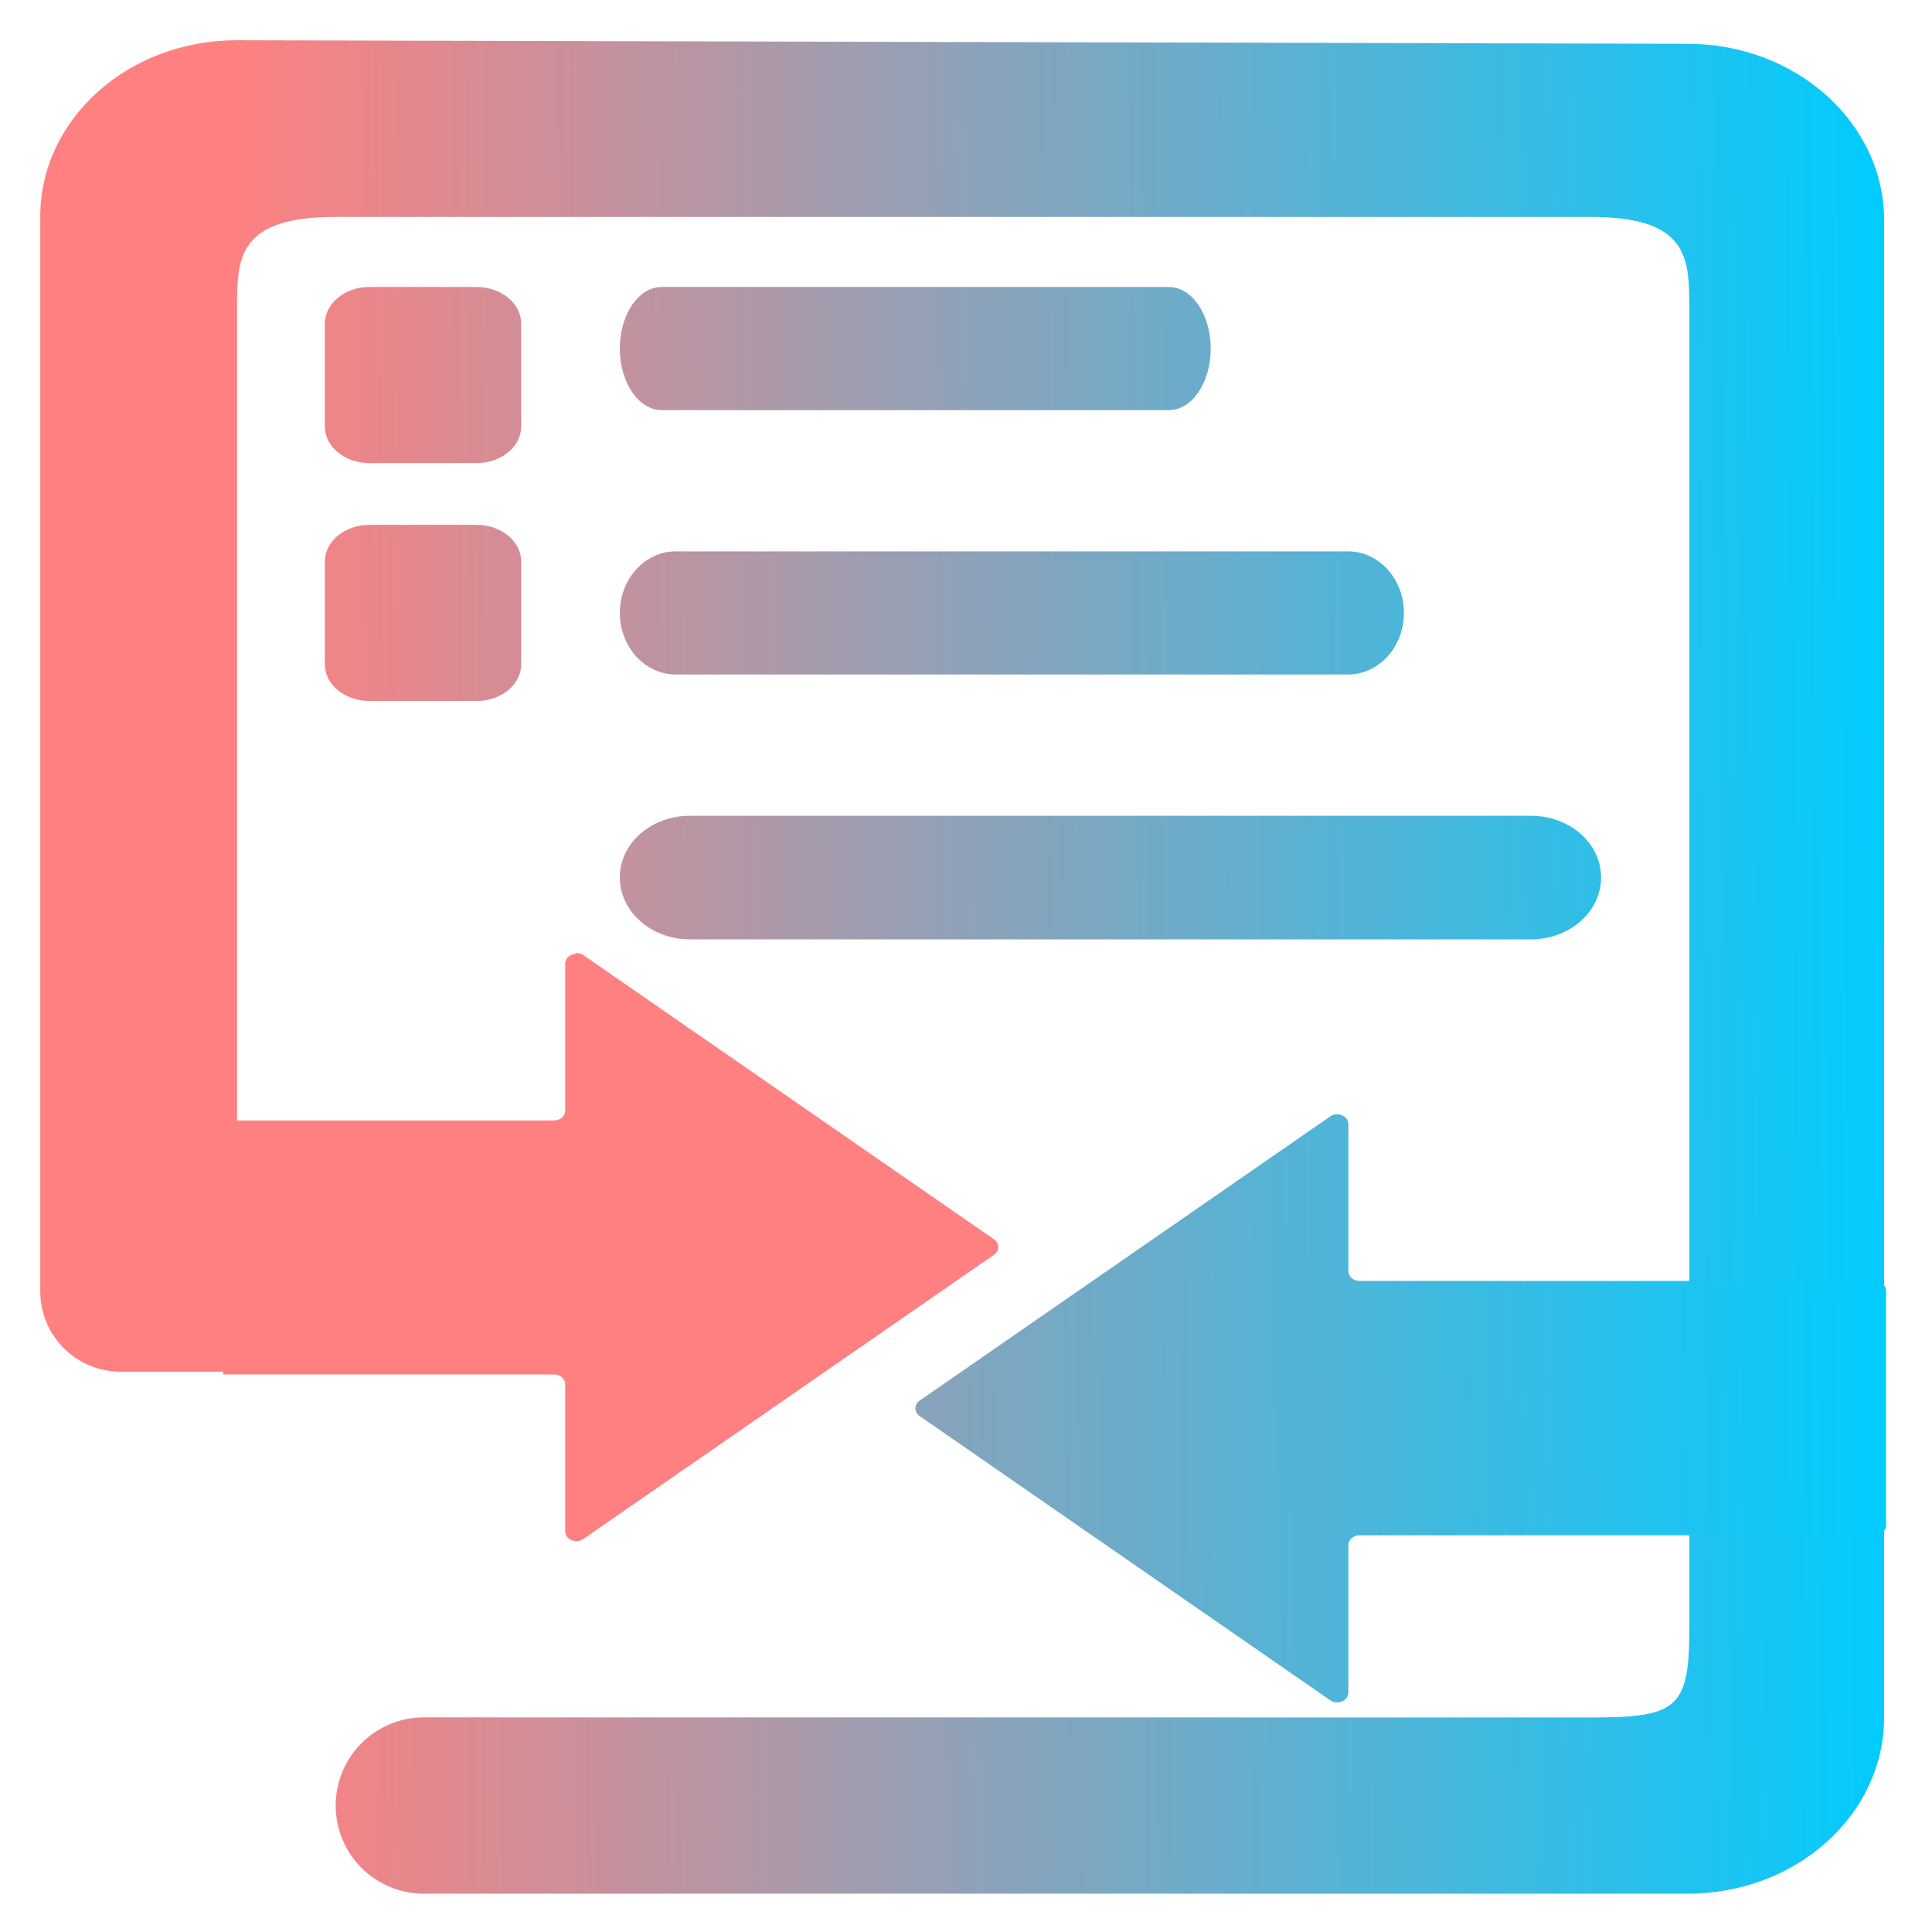 <?xml version="1.0" encoding="UTF-8"?>
<svg id="svg111" width="48" height="48" version="1.1" xmlns="http://www.w3.org/2000/svg" xmlns:xlink="http://www.w3.org/1999/xlink">
	<defs id="defs33">
		<linearGradient id="linearGradient1">
			<stop id="stop1" stop-color="#ff8080" offset="0"/>
			<stop id="stop3" stop-color="#0cf" offset="1"/>
		</linearGradient>
		<linearGradient id="linearGradient3" x1="2.88" x2="14.5" y1="7.33" y2="7.23" gradientTransform="matrix(3.54 0 0 3.07 -4.31 -.533)" gradientUnits="userSpaceOnUse" xlink:href="#linearGradient1"/>
		<linearGradient id="linearGradient18" x1="3" x2="13.3" y1="11" y2="10.9" gradientTransform="matrix(4.38 0 0 3.83 -11.2 -6.81)" gradientUnits="userSpaceOnUse" xlink:href="#linearGradient1"/>
	</defs>
	<path id="path1" d="m5.88 1c-2.7 0-4.88 1.96-4.88 4.38v26.7c0 1.1 0.875 1.98 1.97 2 0.704 0 1.95-6e-6 2.92-6e-6v-26.5c-6.75e-5 -1.21 0.067-2.19 2.44-2.19h31.2c2.37 0 2.44 0.982 2.44 2.19v32.9c0 1.97-0.314 2.19-2.44 2.19l-29-2e-3c-1.21-4.54e-4 -2.19 0.981-2.19 2.19-5.01e-4 1.21 0.981 2.19 2.19 2.19h31.4c2.7 0 4.88-1.96 4.88-4.38v-37.2c0-2.42-2.19-4.38-4.88-4.38zm3.3 6.13c-0.613 0-1.11 0.41-1.11 0.914v2.55c0 0.504 0.497 0.912 1.11 0.912h2.66c0.613 0 1.11-0.408 1.11-0.912v-2.55c-1e-6 -0.504-0.497-0.914-1.11-0.914zm7.26 0c-0.578 0-1.04 0.686-1.04 1.53 0 0.848 0.467 1.53 1.04 1.53h12.6c0.578 0 1.04-0.686 1.04-1.53 0-0.848-0.467-1.53-1.04-1.53zm-7.26 5.91c-0.613 0-1.11 0.41-1.11 0.914v2.55c0 0.504 0.497 0.912 1.11 0.912h2.66c0.613 0 1.11-0.408 1.11-0.912v-2.55c0-0.504-0.497-0.914-1.11-0.914zm7.61 0.658c-0.771 0-1.39 0.686-1.39 1.53 0 0.848 0.624 1.53 1.39 1.53h16.7c0.771 0 1.39-0.686 1.39-1.53 0-0.848-0.624-1.53-1.39-1.53zm0.348 6.57c-0.964 0-1.74 0.686-1.74 1.53 0 0.848 0.778 1.54 1.74 1.54h20.9c0.964 0 1.74-0.687 1.74-1.54 0-0.848-0.78-1.53-1.74-1.53z" fill="url(#linearGradient3)" stroke-width="3.29"/>
	<path id="path2-6" class="ColorScheme-Text" d="m14.3 23.7a0.279 0.245 0 0 0-0.258 0.244v3.65a0.279 0.245 0 0 1-0.279 0.244h-8.22v6.31h8.22a0.279 0.245 0 0 1 0.279 0.246v3.65a0.279 0.245 0 0 0 0.453 0.191l10.2-7.06a0.279 0.245 0 0 0 0-0.385l-10.2-7.06a0.279 0.245 0 0 0-0.195-0.051z" color="#d6dbf1" fill="#ff8080" stroke-width="2.45"/>
	<path id="path2-6-3" class="ColorScheme-Text" d="m33.5 38.4v3.65a0.279 0.245 0 0 1-0.452 0.192l-10.2-7.06a0.279 0.245 0 0 1 0-0.384l10.2-7.06a0.279 0.245 0 0 1 0.452 0.192v3.65a0.279 0.245 0 0 0 0.279 0.244h12.8a0.279 0.245 0 0 1 0.279 0.245v5.83a0.279 0.245 0 0 1-0.279 0.245h-12.8a0.279 0.245 0 0 0-0.279 0.245z" color="#d6dbf1" fill="url(#linearGradient18)" stroke-width="2.45"/>
</svg>
